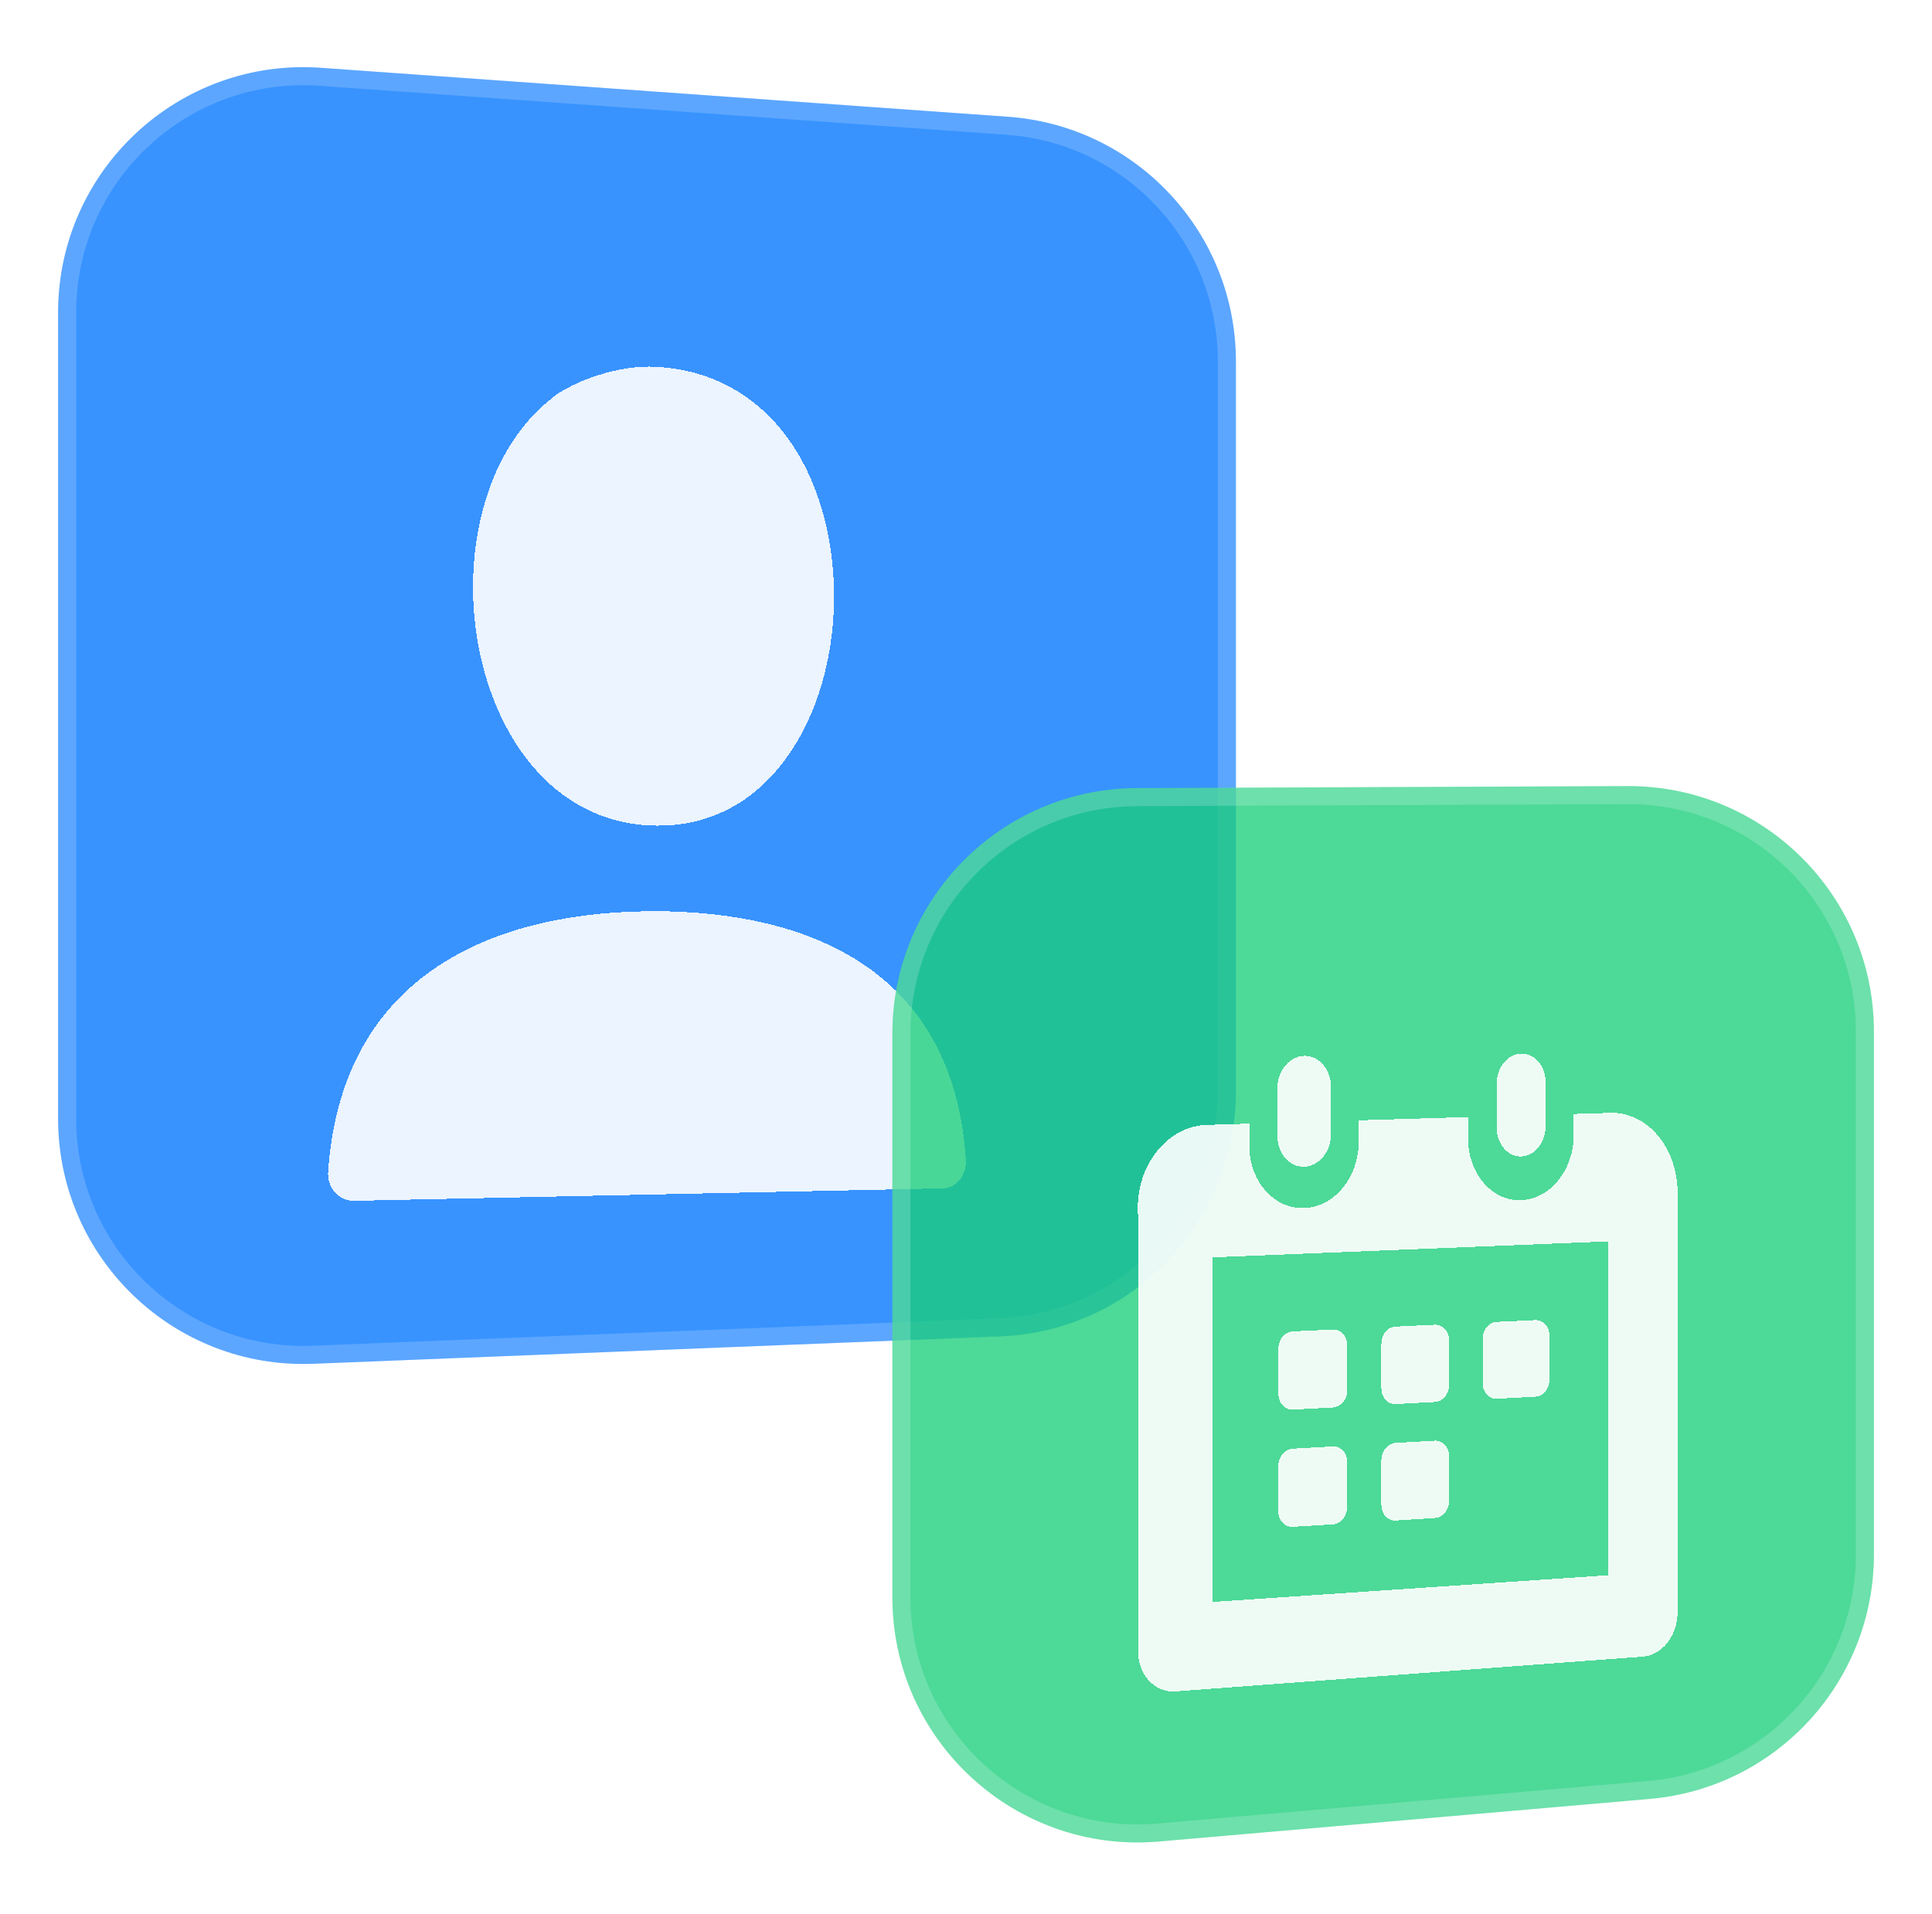 <svg width="107" height="106" viewBox="0 0 107 106" fill="none" xmlns="http://www.w3.org/2000/svg">
<g id="Graphic from Lib">
<g id="Vector">
<path d="M3.218 17.311C3.218 9.425 9.908 3.195 17.774 3.756L55.825 6.468C62.938 6.975 68.448 12.893 68.448 20.024V60.442C68.448 67.737 62.689 73.73 55.401 74.021L17.349 75.539C9.637 75.846 3.218 69.678 3.218 61.96V17.311Z" fill="#0075FF" fill-opacity="0.78"/>
<path d="M3.718 17.311C3.718 9.715 10.162 3.714 17.738 4.254L55.79 6.967C62.64 7.455 67.948 13.155 67.948 20.024V60.442C67.948 67.468 62.401 73.241 55.381 73.521L17.329 75.039C9.901 75.335 3.718 69.394 3.718 61.96V17.311Z" stroke="white" stroke-opacity="0.18"/>
</g>
<g id="Vector_2" filter="url(#filter0_d_9807_48646)">
<path d="M30.446 18.16C30.515 18.087 30.59 18.02 30.671 17.962C31.293 17.513 32.187 17.068 33.242 16.747C34.273 16.427 35.367 16.265 36.329 16.317C39.791 16.506 42.278 18.23 43.893 20.65L43.9 20.656C45.499 23.076 46.246 26.243 46.19 29.362C46.13 32.48 45.265 35.602 43.597 37.915C41.944 40.252 39.498 41.775 36.333 41.732C30.971 41.665 27.603 37.244 26.544 32.017C25.516 26.909 26.763 21.126 30.446 18.154V18.16Z" fill="white" fill-opacity="0.9" shape-rendering="crispEdges"/>
<path d="M36.36 46.471C44.277 46.508 52.834 49.358 53.5 60.349C53.5 61.148 52.928 61.808 52.222 61.823L19.598 62.513C18.81 62.528 18.166 61.856 18.166 61.011C18.91 49.361 28.233 46.435 36.363 46.474L36.36 46.471Z" fill="white" fill-opacity="0.9" shape-rendering="crispEdges"/>
</g>
<g id="Vector_3">
<path d="M49.423 57.242C49.423 49.758 55.474 43.682 62.958 43.652L90.137 43.542C97.664 43.512 103.782 49.605 103.782 57.132V86.102C103.782 93.152 98.391 99.031 91.367 99.641L64.188 102C56.248 102.69 49.423 96.431 49.423 88.462V57.242Z" fill="#1BCE7B" fill-opacity="0.78"/>
<path d="M49.923 57.242C49.923 50.033 55.751 44.181 62.96 44.152L90.139 44.042C97.389 44.013 103.282 49.882 103.282 57.132V86.102C103.282 92.893 98.089 98.556 91.324 99.143L64.145 101.502C56.497 102.166 49.923 96.138 49.923 88.462V57.242Z" stroke="white" stroke-opacity="0.18"/>
</g>
<g id="Union" filter="url(#filter1_d_9807_48646)">
<path d="M85.6 58.386V55.947C85.6 55.051 84.994 54.342 84.249 54.359C83.503 54.377 82.894 55.118 82.894 56.022V58.467C82.894 59.367 83.499 60.077 84.249 60.056C84.994 60.031 85.6 59.283 85.6 58.386Z" fill="white" fill-opacity="0.9" shape-rendering="crispEdges"/>
<path d="M73.712 56.209V58.827C73.712 59.222 73.602 59.59 73.415 59.889C73.146 60.322 72.715 60.611 72.232 60.627C71.415 60.655 70.745 59.89 70.745 58.919V56.29L70.756 56.06C70.813 55.516 71.079 55.044 71.457 54.761C71.685 54.59 71.955 54.488 72.243 54.483C73.061 54.469 73.719 55.242 73.712 56.209Z" fill="white" fill-opacity="0.9" shape-rendering="crispEdges"/>
<path d="M82.899 69.217L85.034 69.119C85.462 69.097 85.809 69.482 85.809 69.976V72.429C85.809 72.923 85.462 73.343 85.034 73.364L82.899 73.477C82.467 73.499 82.116 73.117 82.116 72.62V70.153C82.116 69.655 82.467 69.235 82.899 69.217Z" fill="white" fill-opacity="0.9" shape-rendering="crispEdges"/>
<path d="M79.468 69.376L77.3 69.479C76.86 69.493 76.505 69.916 76.505 70.417V72.906C76.505 73.095 76.556 73.269 76.643 73.409C76.745 73.576 76.898 73.697 77.077 73.746C77.147 73.766 77.222 73.775 77.3 73.77L79.468 73.657C79.904 73.636 80.255 73.213 80.255 72.715V70.241C80.255 69.743 79.904 69.355 79.468 69.376Z" fill="white" fill-opacity="0.9" shape-rendering="crispEdges"/>
<path d="M71.608 69.743L73.814 69.641C74.257 69.62 74.616 70.011 74.616 70.513V73.008C74.616 73.513 74.257 73.936 73.814 73.961L71.608 74.077C71.54 74.081 71.474 74.075 71.409 74.059L71.317 74.031L71.23 73.99C71.134 73.938 71.051 73.863 70.983 73.772C70.87 73.621 70.802 73.424 70.802 73.205V70.696C70.802 70.192 71.16 69.764 71.608 69.743Z" fill="white" fill-opacity="0.9" shape-rendering="crispEdges"/>
<path d="M73.81 76.117L71.604 76.241C71.156 76.266 70.798 76.696 70.798 77.201V79.707C70.798 80.211 71.16 80.6 71.604 80.571L73.81 80.434C74.254 80.405 74.612 79.978 74.612 79.474V76.978C74.612 76.477 74.254 76.089 73.81 76.117Z" fill="white" fill-opacity="0.9" shape-rendering="crispEdges"/>
<path d="M77.3 75.919L79.468 75.799C79.904 75.778 80.255 76.163 80.255 76.661V79.135C80.255 79.462 80.104 79.758 79.876 79.93C79.827 79.966 79.776 79.997 79.721 80.021C79.685 80.038 79.647 80.051 79.608 80.061C79.562 80.073 79.515 80.081 79.468 80.084L77.3 80.218C76.86 80.246 76.505 79.862 76.505 79.361V76.872C76.505 76.371 76.86 75.944 77.3 75.919Z" fill="white" fill-opacity="0.9" shape-rendering="crispEdges"/>
<path fill-rule="evenodd" clip-rule="evenodd" d="M87.157 57.702V58.87C87.157 60.8 85.859 62.417 84.243 62.477C82.627 62.537 81.306 61.001 81.306 59.053V57.874L75.248 58.054V59.24C75.248 61.206 73.912 62.851 72.232 62.914C70.551 62.978 69.188 61.418 69.188 59.434V58.238L66.835 58.309C64.734 58.368 63.017 60.416 63.013 62.886L63.015 62.992L63.024 63.257V87.425C63.024 88.759 63.951 89.772 65.091 89.687L91.001 87.76C92.056 87.683 92.909 86.582 92.909 85.304V62.159C92.947 59.713 91.392 57.723 89.378 57.635L87.157 57.702ZM67.15 84.732L89.086 83.25V64.76L67.15 65.646V84.732Z" fill="white" fill-opacity="0.9" shape-rendering="crispEdges"/>
</g>
</g>
<defs>
<filter id="filter0_d_9807_48646" x="8.166" y="10.308" width="55.334" height="66.205" filterUnits="userSpaceOnUse" color-interpolation-filters="sRGB">
<feFlood flood-opacity="0" result="BackgroundImageFix"/>
<feColorMatrix in="SourceAlpha" type="matrix" values="0 0 0 0 0 0 0 0 0 0 0 0 0 0 0 0 0 0 127 0" result="hardAlpha"/>
<feOffset dy="4"/>
<feGaussianBlur stdDeviation="5"/>
<feComposite in2="hardAlpha" operator="out"/>
<feColorMatrix type="matrix" values="0 0 0 0 0 0 0 0 0 0 0 0 0 0 0 0 0 0 0.05 0"/>
<feBlend mode="normal" in2="BackgroundImageFix" result="effect1_dropShadow_9807_48646"/>
<feBlend mode="normal" in="SourceGraphic" in2="effect1_dropShadow_9807_48646" result="shape"/>
</filter>
<filter id="filter1_d_9807_48646" x="53.013" y="48.359" width="49.898" height="55.333" filterUnits="userSpaceOnUse" color-interpolation-filters="sRGB">
<feFlood flood-opacity="0" result="BackgroundImageFix"/>
<feColorMatrix in="SourceAlpha" type="matrix" values="0 0 0 0 0 0 0 0 0 0 0 0 0 0 0 0 0 0 127 0" result="hardAlpha"/>
<feOffset dy="4"/>
<feGaussianBlur stdDeviation="5"/>
<feComposite in2="hardAlpha" operator="out"/>
<feColorMatrix type="matrix" values="0 0 0 0 0 0 0 0 0 0 0 0 0 0 0 0 0 0 0.05 0"/>
<feBlend mode="normal" in2="BackgroundImageFix" result="effect1_dropShadow_9807_48646"/>
<feBlend mode="normal" in="SourceGraphic" in2="effect1_dropShadow_9807_48646" result="shape"/>
</filter>
</defs>
</svg>
